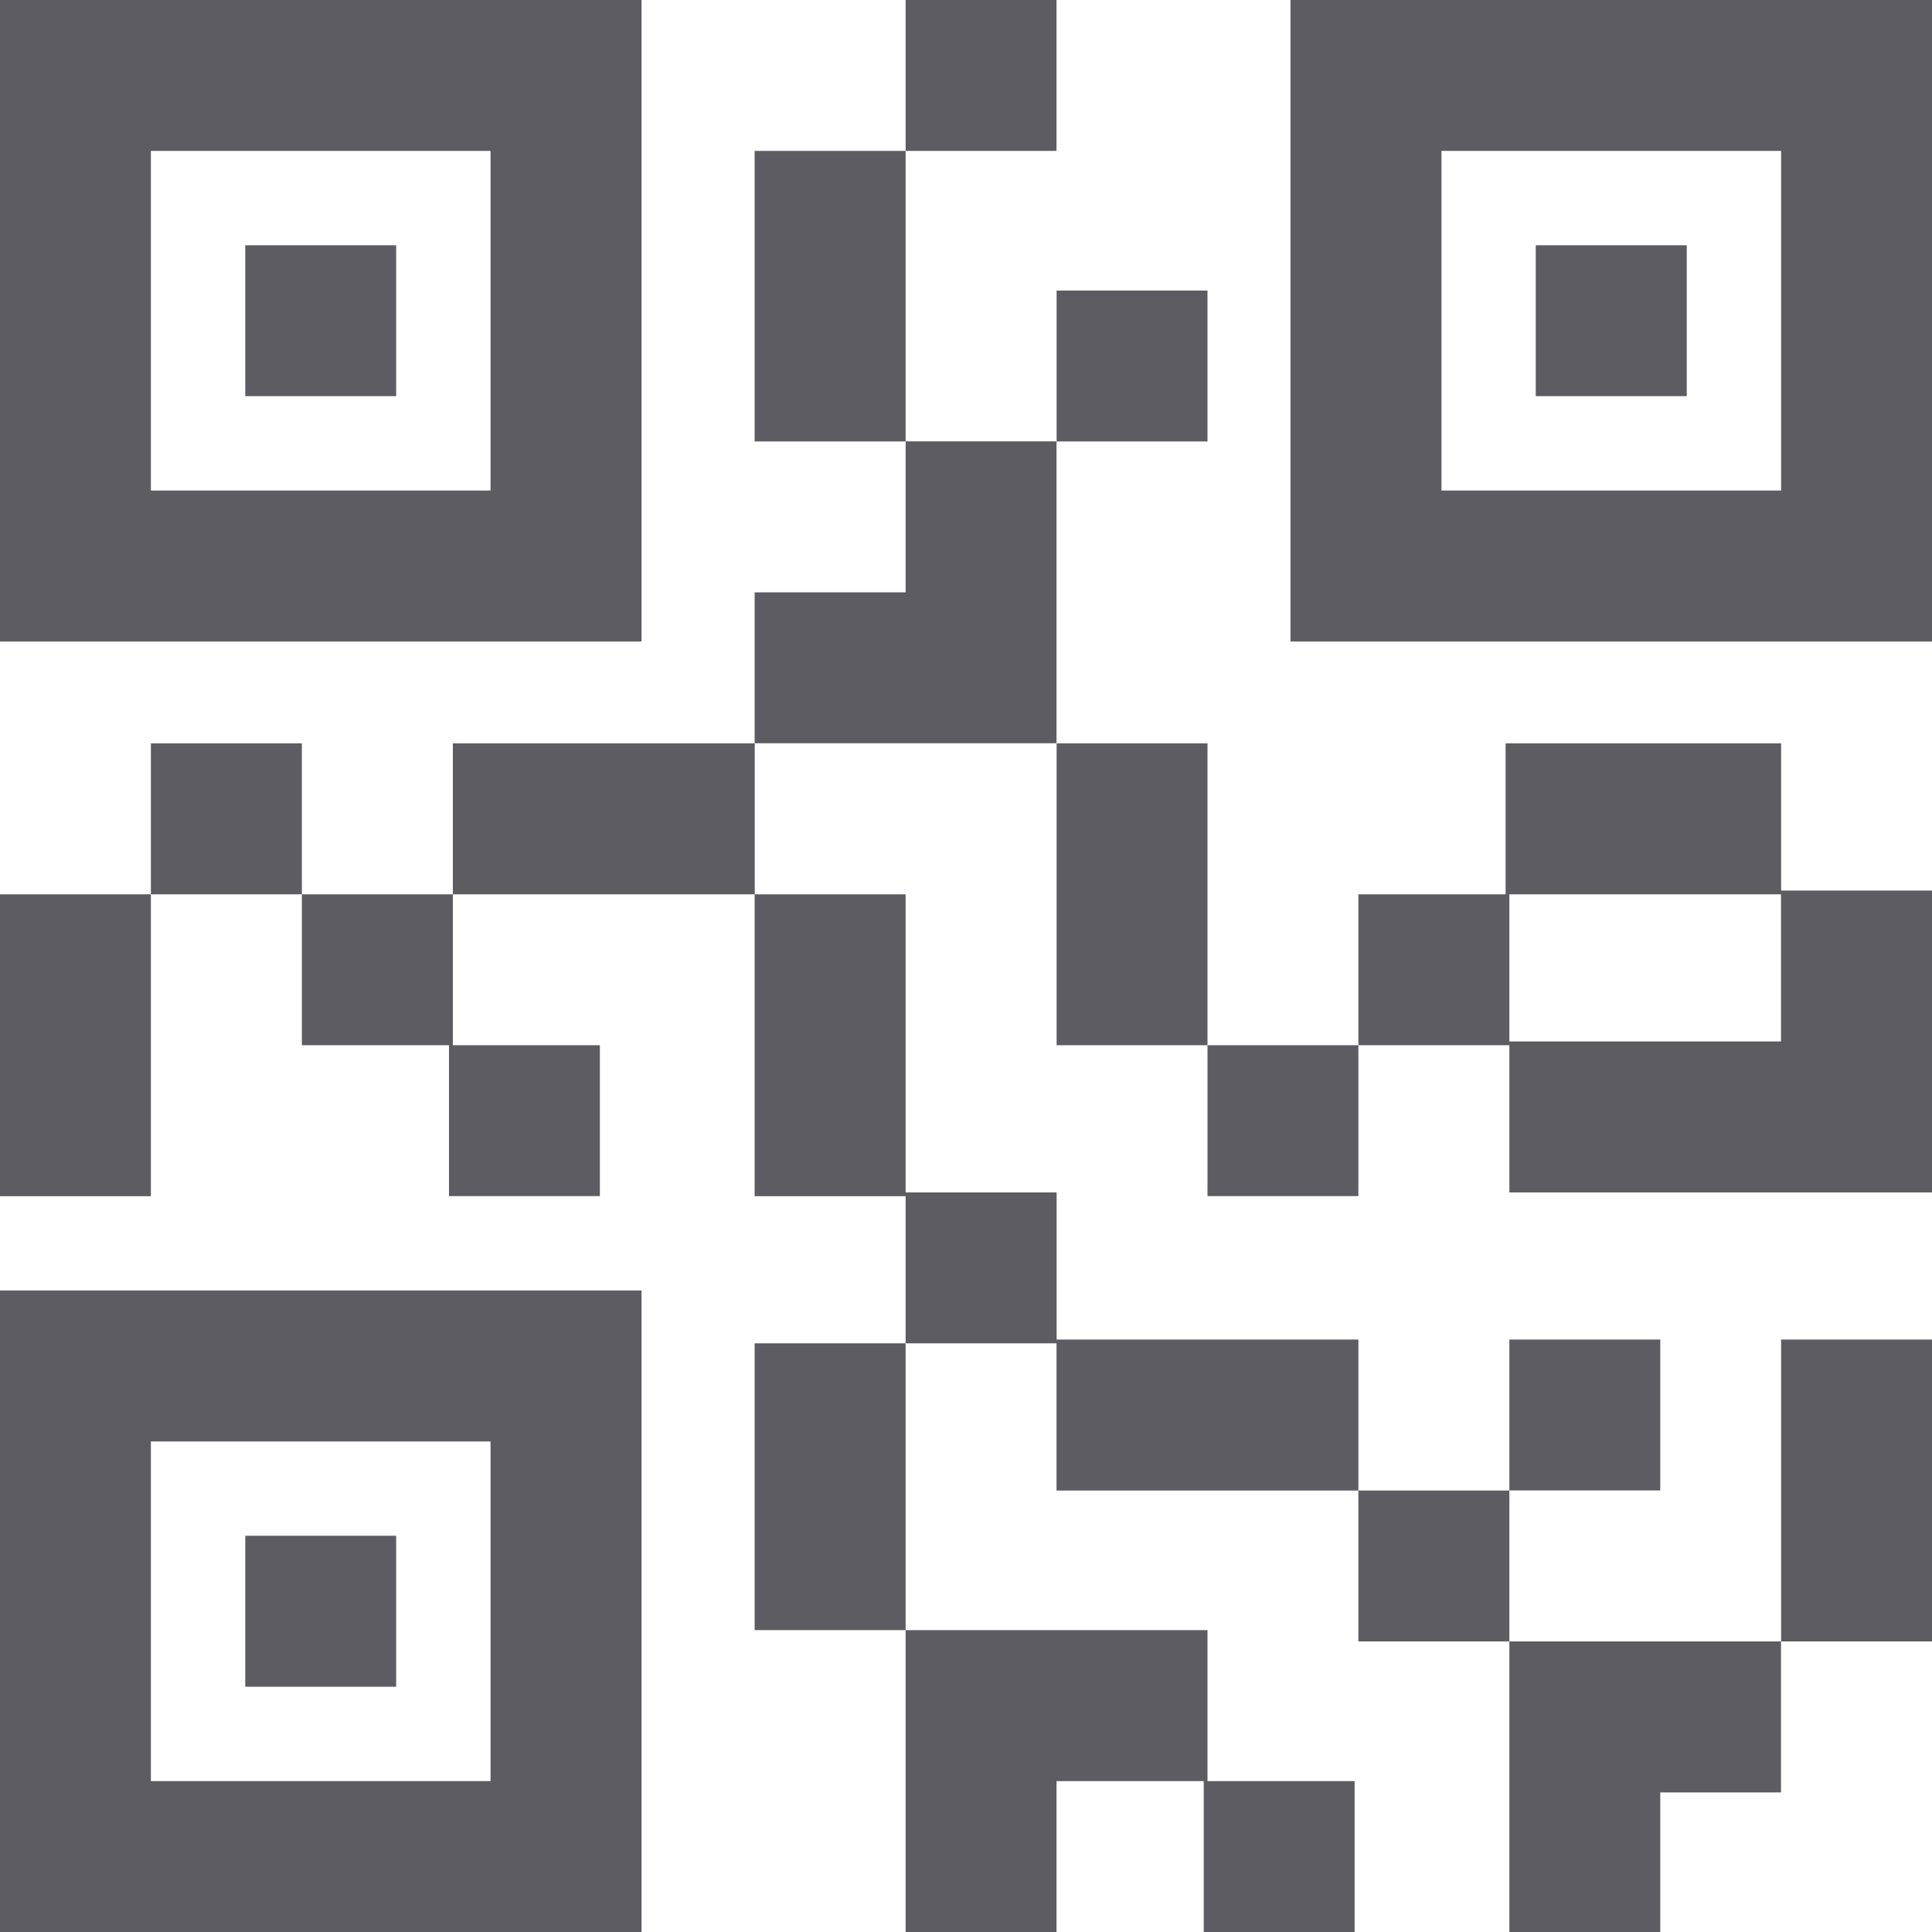 <svg width="20" height="20" viewBox="0 0 20 20" fill="none" xmlns="http://www.w3.org/2000/svg"><path d="M0 0V6.641H6.641V0H0zM5.078 5.078H1.562V1.562H5.078V5.078z" fill="#5d5c63"/><path d="M4.102 2.539H2.539v1.562h1.562V2.539z" fill="#5d5c63"/><path d="M13.359.0V6.641H20V0H13.359zM18.438 5.078H14.922V1.562H18.438V5.078z" fill="#5d5c63"/><path d="M17.461 2.539H15.898v1.562H17.461V2.539z" fill="#5d5c63"/><path d="M0 13.359V20H6.641V13.359H0zM5.078 18.438H1.562V14.922H5.078V18.438z" fill="#5d5c63"/><path d="M4.102 15.898H2.539V17.461h1.562V15.898z" fill="#5d5c63"/><path d="M3.125 7.695H1.562V9.258H3.125V7.695z" fill="#5d5c63"/><path d="M4.688 10.82V9.258H3.125V10.82H4.648v1.562h1.562V10.82H4.688z" fill="#5d5c63"/><path d="M12.5 3.008H10.938v1.562H12.5V3.008z" fill="#5d5c63"/><path d="M9.375 1.562H7.812V4.57H9.375V1.562z" fill="#5d5c63"/><path d="M10.938.0H9.375V1.562h1.562V0z" fill="#5d5c63"/><path d="M9.375 4.57v1.562H7.812v1.562h3.125v-3.125H9.375z" fill="#5d5c63"/><path d="M10.938 13.867V12.344H9.375V9.258H7.812V12.383H9.375V13.906h1.562V15.43h3.125V13.867h-3.125z" fill="#5d5c63"/><path d="M12.5 7.695H10.938V10.82H12.5V7.695z" fill="#5d5c63"/><path d="M18.438 9.219V7.695H15.586V9.258H14.062V10.82H15.625V12.344H20V9.219H18.438zM18.438 10.781H15.625V9.258h2.812V10.781z" fill="#5d5c63"/><path d="M20 13.867H18.438v3.125H20v-3.125z" fill="#5d5c63"/><path d="M14.062 10.82H12.5v1.562h1.562V10.82z" fill="#5d5c63"/><path d="M15.625 15.43H14.062v1.562H15.625V15.43z" fill="#5d5c63"/><path d="M17.188 13.867H15.625v1.562h1.562V13.867z" fill="#5d5c63"/><path d="M15.625 16.992V20h1.562V18.555h1.25V16.992H15.625z" fill="#5d5c63"/><path d="M9.375 13.906H7.812V16.875H9.375V13.906z" fill="#5d5c63"/><path d="M12.5 18.438V16.875H9.375V20h1.562V18.438H12.461V20h1.562V18.438H12.5z" fill="#5d5c63"/><path d="M7.812 7.695H4.688V9.258h3.125V7.695z" fill="#5d5c63"/><path d="M1.562 9.258H0V12.383H1.562V9.258z" fill="#5d5c63"/></svg>